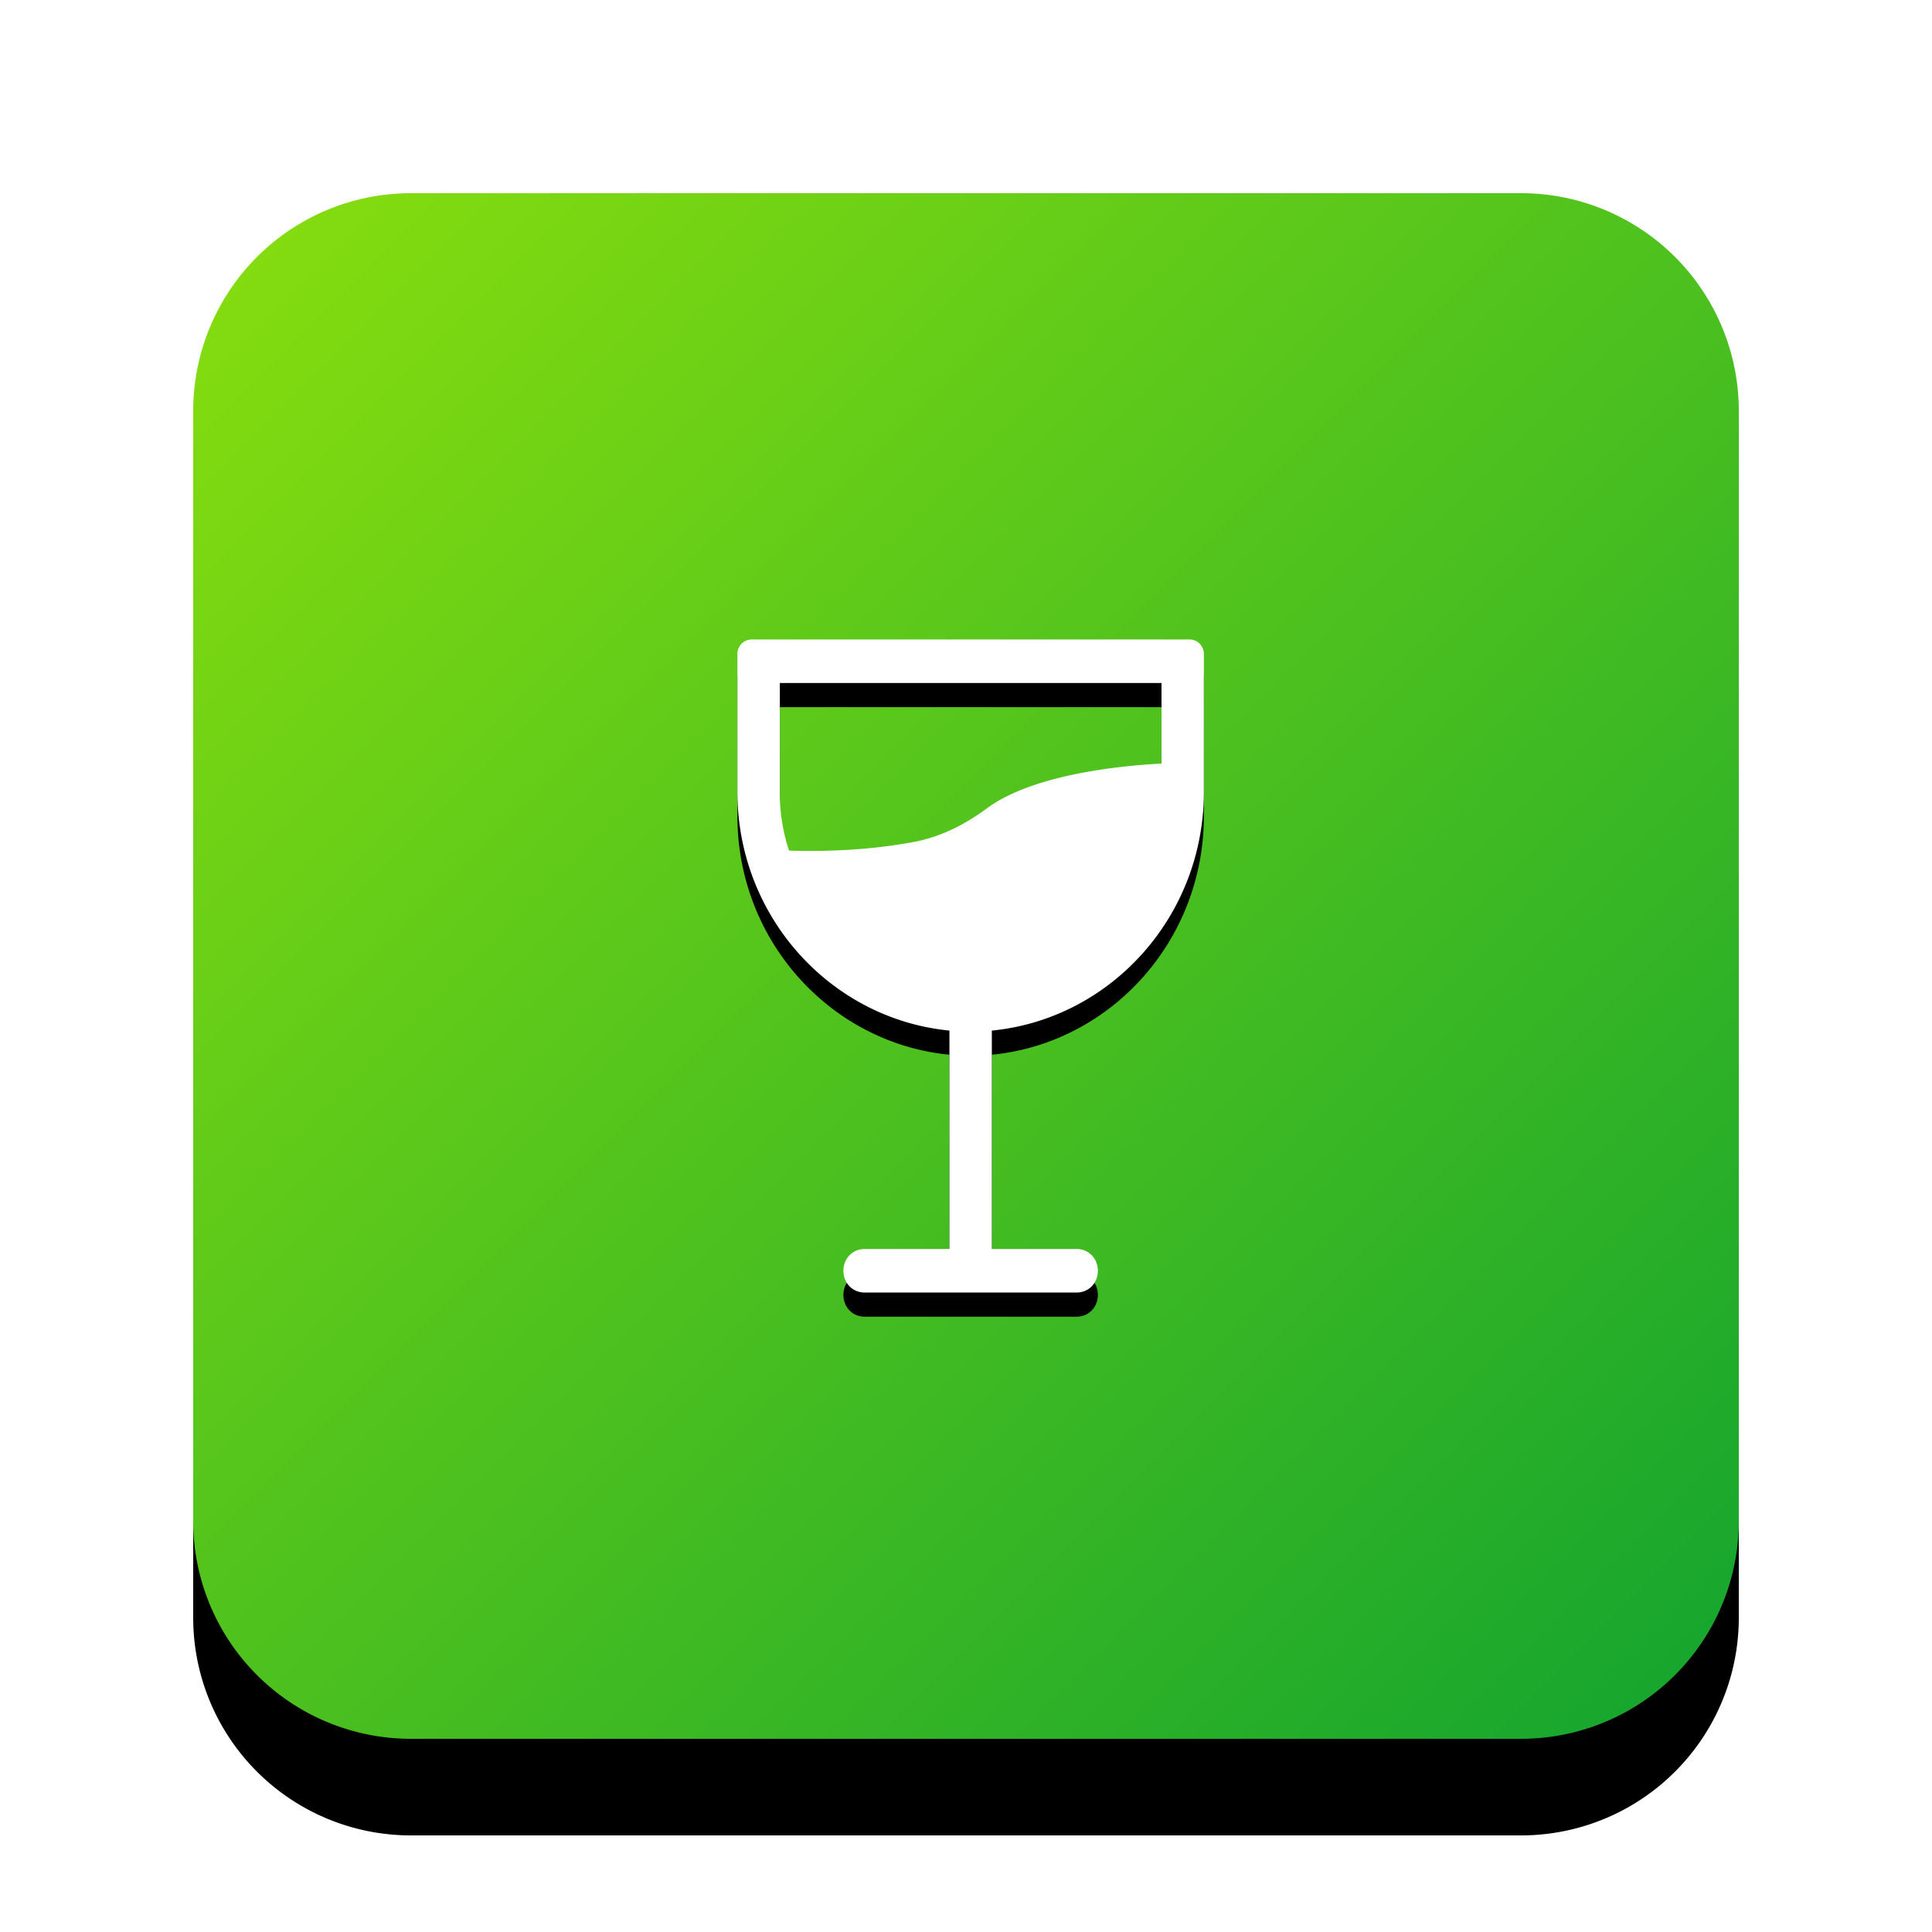 <svg xmlns="http://www.w3.org/2000/svg" xmlns:xlink="http://www.w3.org/1999/xlink" width="80" height="80" viewBox="0 0 80 80">
    <defs>
        <linearGradient id="c" x1="0%" y1="0%" y2="100%">
            <stop offset="0%" stop-color="#88DE0E"/>
            <stop offset="100%" stop-color="#13A42F"/>
        </linearGradient>
        <path id="b" d="M17.014 8h45.972A9.014 9.014 0 0 1 72 17.014v45.972A9.014 9.014 0 0 1 62.986 72H17.014A9.014 9.014 0 0 1 8 62.986V17.014A9.014 9.014 0 0 1 17.014 8z"/>
        <filter id="a" width="153.1%" height="153.1%" x="-26.6%" y="-20.3%" filterUnits="objectBoundingBox">
            <feOffset dy="4" in="SourceAlpha" result="shadowOffsetOuter1"/>
            <feGaussianBlur in="shadowOffsetOuter1" result="shadowBlurOuter1" stdDeviation="5"/>
            <feColorMatrix in="shadowBlurOuter1" values="0 0 0 0 0 0 0 0 0 0 0 0 0 0 0 0 0 0 0.15 0"/>
        </filter>
        <path id="e" d="M32.291 28.282h15.804v3.335c-1.727.09-5.297.45-7.2 1.833-.965.72-1.931 1.172-2.897 1.382-1.522.3-3.307.45-5.326.39a7.555 7.555 0 0 1-.38-2.433v-4.507zm16.975-1.803H31.12a.595.595 0 0 0-.586.6v5.71c0 5.168 3.863 9.404 8.78 9.885v9.044h-3.512c-.497 0-.878.39-.878.902 0 .51.38.901.878.901h8.78c.498 0 .878-.39.878-.901s-.38-.902-.878-.902h-3.512v-9.044c4.917-.48 8.78-4.717 8.78-9.885v-5.71c0-.33-.263-.6-.585-.6z"/>
        <filter id="d" width="151.8%" height="137%" x="-25.9%" y="-14.8%" filterUnits="objectBoundingBox">
            <feOffset dy="1" in="SourceAlpha" result="shadowOffsetOuter1"/>
            <feGaussianBlur in="shadowOffsetOuter1" result="shadowBlurOuter1" stdDeviation="1.5"/>
            <feColorMatrix in="shadowBlurOuter1" values="0 0 0 0 0 0 0 0 0 0 0 0 0 0 0 0 0 0 0.2 0"/>
        </filter>
    </defs>
    <g fill="none" fill-rule="evenodd">
        <g>
            <use fill="#000" filter="url(#a)" xlink:href="#b"/>
            <use fill="url(#c)" xlink:href="#b"/>
        </g>
        <g>
            <use fill="#000" filter="url(#d)" xlink:href="#e"/>
            <use fill="#FFF" xlink:href="#e"/>
        </g>
    </g>
</svg>
